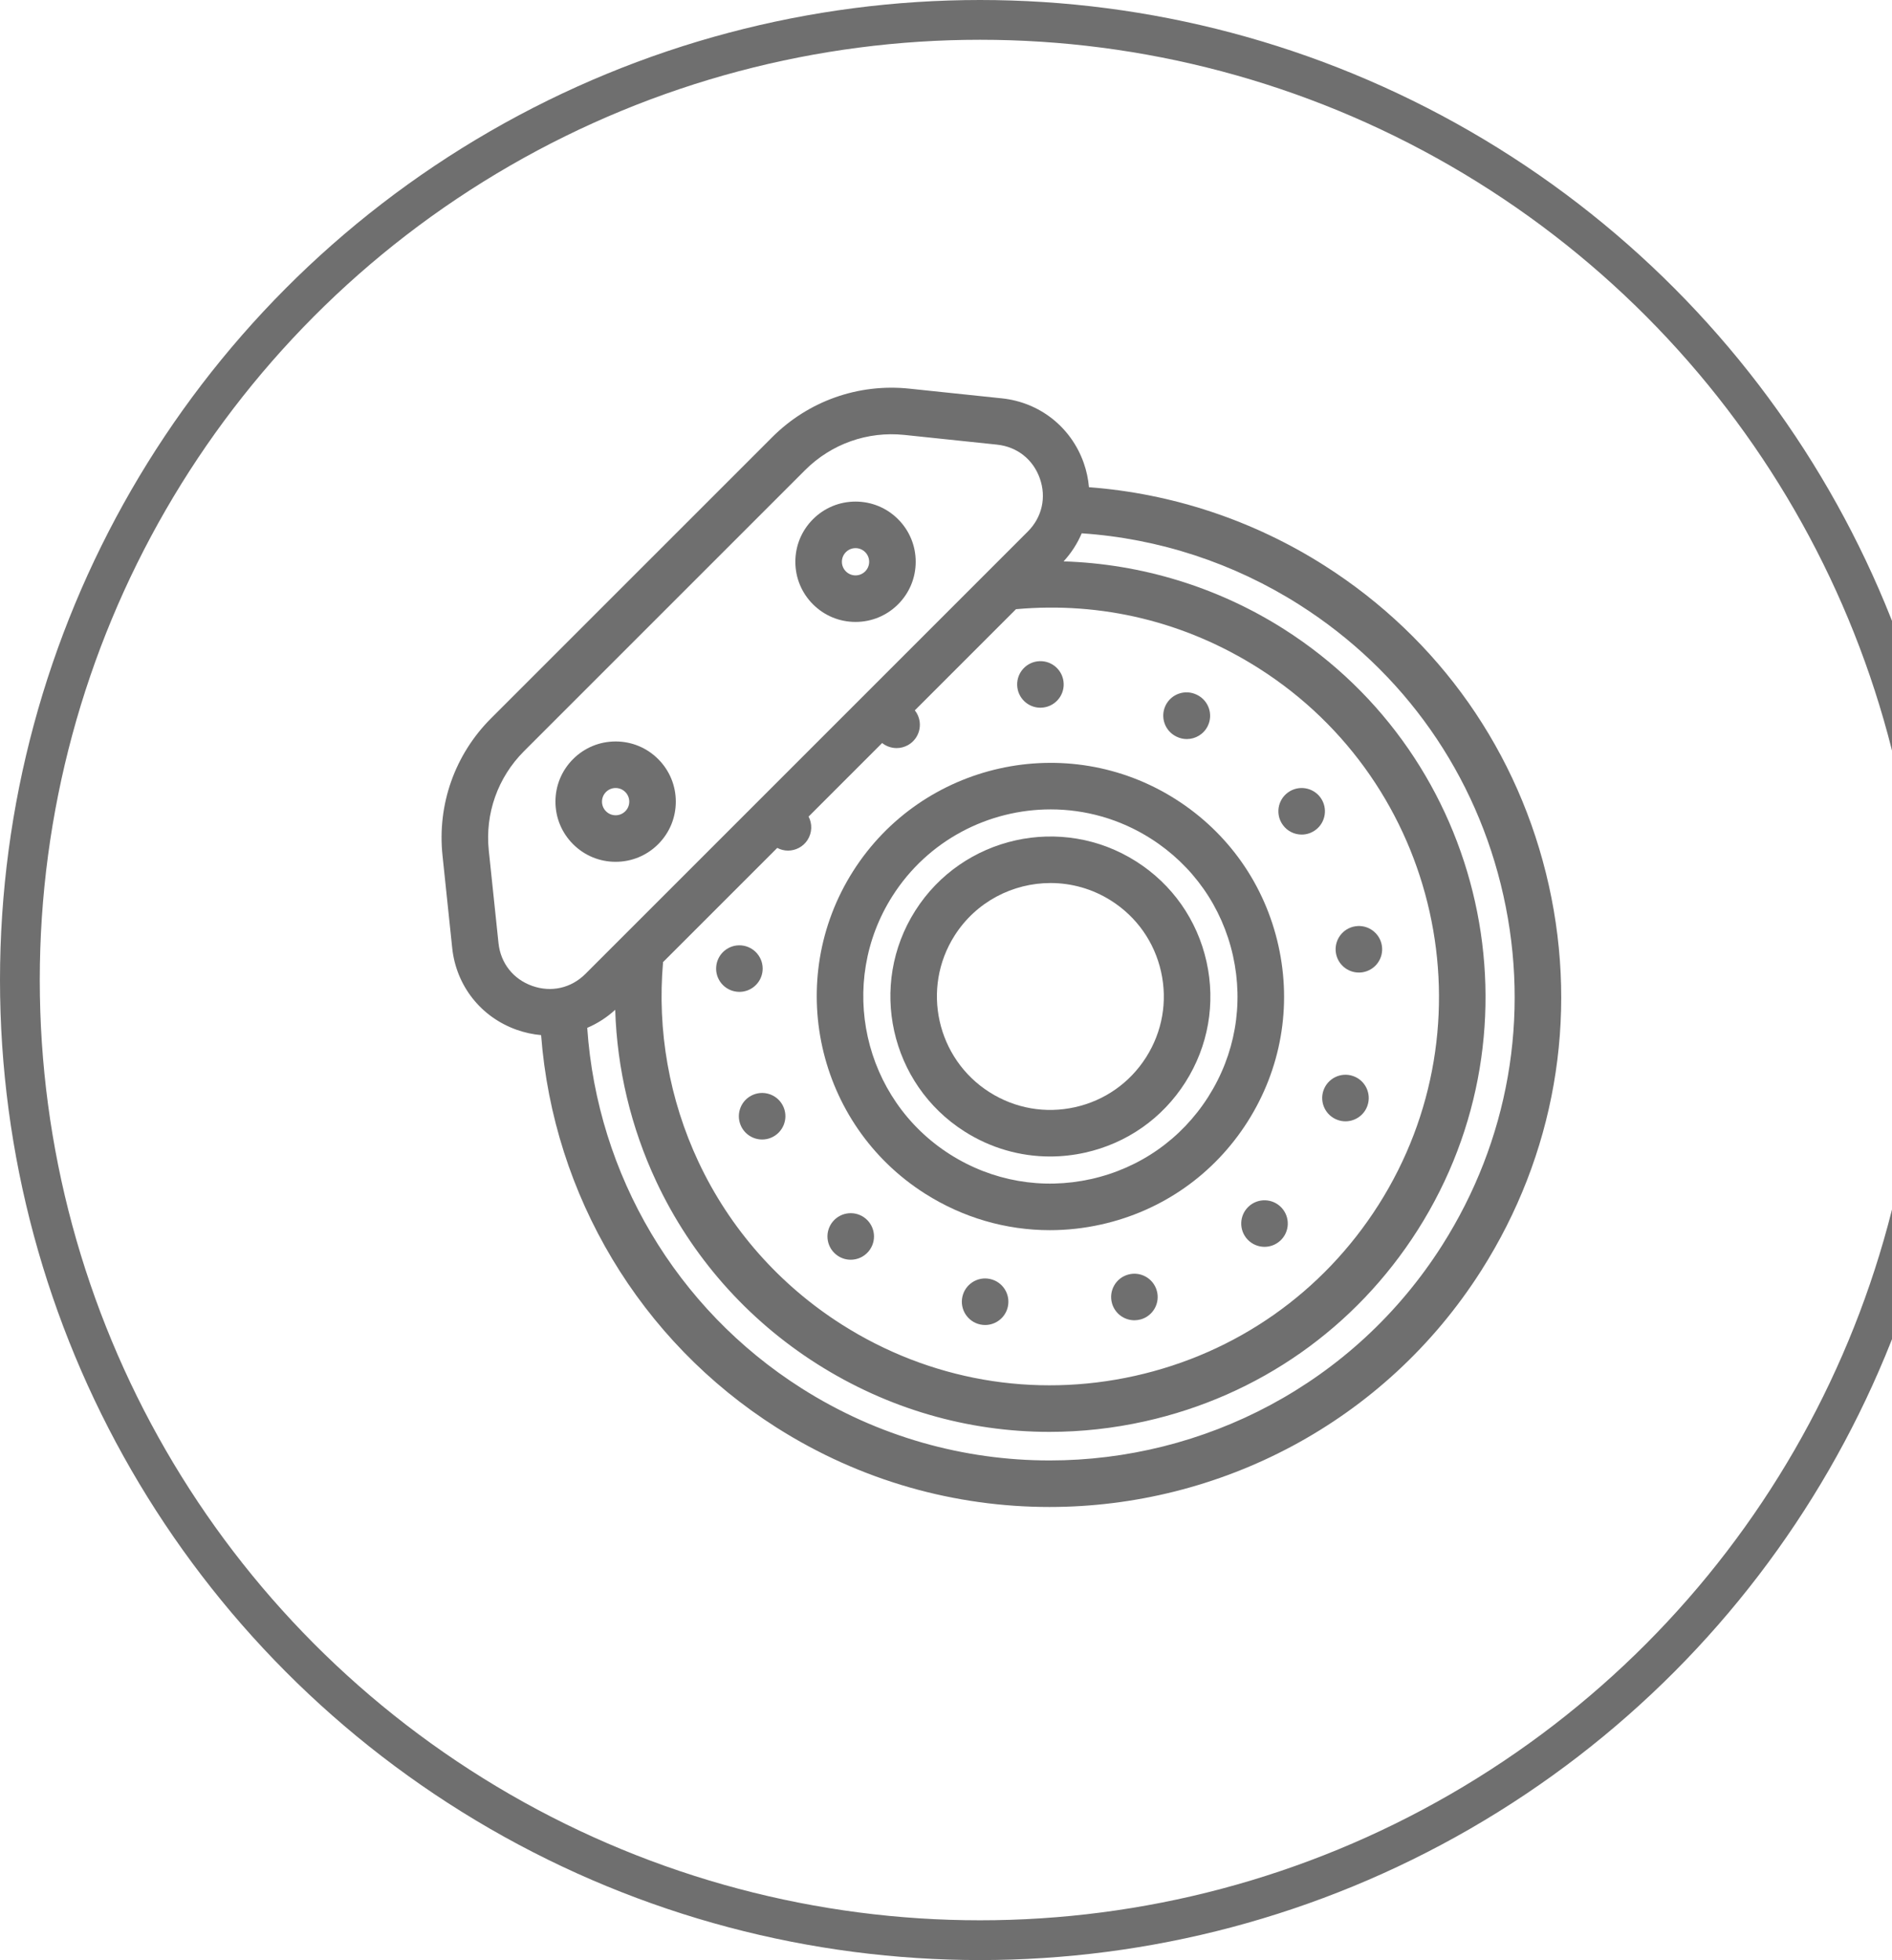 <?xml version="1.0" encoding="UTF-8"?> <svg xmlns="http://www.w3.org/2000/svg" width="666" height="690" viewBox="0 0 666 690" fill="none"><path d="M545.2 311.681C534.757 264.81 506.686 224.813 466.16 199.058C441.135 183.155 412.654 173.722 383.325 171.514C383.07 168.639 382.47 165.758 381.469 162.932C377.001 150.322 365.96 141.622 352.655 140.228L320.072 136.813C302.147 134.935 284.561 141.166 271.817 153.908L172.86 252.865C160.118 265.607 153.886 283.195 155.764 301.119L159.179 333.703C160.574 347.007 169.274 358.048 181.883 362.516C184.712 363.518 187.596 364.137 190.475 364.391C194.794 420.827 225.314 472.008 273.3 502.503C303.129 521.46 336.462 530.504 369.435 530.502C428.936 530.497 487.236 501.036 521.452 447.21C547.209 406.683 555.642 358.551 545.2 311.681ZM233.405 338.681L273.597 298.489C274.794 299.117 276.088 299.437 277.374 299.437C280.068 299.437 282.708 298.108 284.273 295.678C284.264 295.678 284.264 295.678 284.264 295.678C285.913 293.109 285.945 289.974 284.633 287.453L310.518 261.568C311.972 262.72 313.775 263.346 315.621 263.346C316.977 263.346 318.361 263.009 319.635 262.29C323.576 260.06 324.969 255.063 322.739 251.122C322.526 250.743 322.28 250.396 322.019 250.067L357.631 214.455C387.852 211.728 417.363 218.902 443.136 235.28C506.814 275.757 525.696 360.501 485.228 424.186C465.618 455.035 435.169 476.402 399.489 484.35C363.81 492.298 327.171 485.877 296.321 466.268C274.343 452.298 256.904 432.515 245.893 409.059C235.571 387.071 231.286 362.798 233.405 338.681ZM175.474 331.994L172.059 299.411C170.698 286.424 175.213 273.682 184.446 264.449L283.402 165.493C292.635 156.26 305.373 151.747 318.362 153.106L350.946 156.522C358.015 157.263 363.651 161.704 366.024 168.402C368.396 175.1 366.813 182.099 361.788 187.124L206.077 342.837C201.052 347.862 194.049 349.444 187.356 347.072C180.657 344.699 176.215 339.062 175.474 331.994ZM507.624 438.422C476.524 487.347 423.546 514.124 369.462 514.122C339.498 514.121 309.193 505.902 282.087 488.675C238.105 460.724 210.259 413.646 206.709 361.83C210.263 360.321 213.595 358.194 216.556 355.477C217.208 376.348 222.112 396.954 231.063 416.021C243.398 442.299 262.926 464.454 287.534 480.096C312.414 495.911 340.649 504.065 369.434 504.064C380.611 504.064 391.878 502.832 403.054 500.343C443.006 491.443 477.1 467.518 499.059 432.974C544.371 361.663 523.228 266.775 451.927 221.452C428.655 206.663 401.733 198.474 374.393 197.62C377.124 194.651 379.26 191.312 380.773 187.743C407.886 189.56 434.248 198.189 457.374 212.885C494.206 236.293 519.718 272.645 529.209 315.244C538.699 357.843 531.033 401.588 507.624 438.422Z" fill="#6F6F6F"></path><path d="M325.611 420.191C338.965 428.678 354.12 433.055 369.569 433.055C375.571 433.055 381.617 432.394 387.618 431.057C409.062 426.279 427.361 413.436 439.145 394.894C450.93 376.353 454.789 354.331 450.011 332.887C445.233 311.443 432.391 293.144 413.849 281.359C375.572 257.031 324.642 268.38 300.314 306.656C275.987 344.933 287.335 395.864 325.611 420.191ZM314.141 315.445C326.677 295.722 348.032 284.928 369.835 284.928C381.915 284.928 394.132 288.243 405.06 295.188C419.909 304.626 430.193 319.28 434.018 336.452C437.844 353.623 434.755 371.258 425.317 386.107C415.88 400.955 401.226 411.239 384.053 415.065C366.884 418.891 349.248 415.801 334.397 406.364C303.747 386.883 294.66 346.097 314.141 315.445Z" fill="#6F6F6F"></path><path d="M470.942 394.28C471.825 394.59 472.727 394.736 473.618 394.736C477.013 394.736 480.19 392.606 481.355 389.22C482.838 384.942 480.573 380.272 476.294 378.797C472.016 377.314 467.355 379.589 465.872 383.867C464.398 388.136 466.664 392.806 470.942 394.28Z" fill="#6F6F6F"></path><path d="M458.198 293.792C459.89 293.792 461.584 293.273 463.049 292.199C466.69 289.514 467.472 284.389 464.797 280.739C462.112 277.099 456.987 276.316 453.337 279.001C449.696 281.677 448.913 286.802 451.599 290.452C453.201 292.636 455.686 293.792 458.198 293.792Z" fill="#6F6F6F"></path><path d="M478.334 342.366C478.743 342.366 479.163 342.338 479.581 342.275C484.06 341.583 487.127 337.405 486.435 332.936C485.752 328.457 481.565 325.39 477.096 326.082C472.626 326.764 469.559 330.951 470.242 335.421C470.871 339.471 474.357 342.366 478.334 342.366Z" fill="#6F6F6F"></path><path d="M348.489 450.237C344.065 449.281 339.705 452.103 338.759 456.526C337.813 460.95 340.625 465.301 345.048 466.257C345.632 466.375 346.205 466.439 346.778 466.439C350.555 466.439 353.959 463.808 354.779 459.958C355.725 455.534 352.913 451.183 348.489 450.237Z" fill="#6F6F6F"></path><path d="M397.112 448.69C392.752 449.909 390.213 454.433 391.433 458.793C392.452 462.407 395.738 464.774 399.315 464.774C400.053 464.774 400.79 464.673 401.536 464.473C405.887 463.253 408.436 458.73 407.206 454.37C405.987 450.019 401.472 447.47 397.112 448.69Z" fill="#6F6F6F"></path><path d="M439.494 424.765C436.208 427.869 436.053 433.058 439.157 436.353C440.768 438.055 442.944 438.92 445.119 438.92C447.131 438.92 449.152 438.182 450.735 436.689C454.03 433.586 454.185 428.406 451.081 425.111C447.976 421.816 442.788 421.662 439.494 424.765Z" fill="#6F6F6F"></path><path d="M304.697 428.962C301.212 426.076 296.05 426.55 293.155 430.036C290.27 433.513 290.752 438.683 294.229 441.568C295.759 442.843 297.616 443.462 299.454 443.462C301.811 443.462 304.142 442.451 305.763 440.503C308.656 437.017 308.174 431.856 304.697 428.962Z" fill="#6F6F6F"></path><path d="M414.062 259.277C414.108 259.295 414.153 259.323 414.189 259.341C414.199 259.341 414.199 259.341 414.199 259.341C415.346 259.905 416.566 260.169 417.768 260.169C420.808 260.169 423.73 258.476 425.149 255.554C427.124 251.486 425.432 246.589 421.363 244.604C421.336 244.595 421.307 244.577 421.28 244.568C421.262 244.559 421.254 244.559 421.244 244.55C417.167 242.574 412.27 244.277 410.295 248.345C408.328 252.405 410.011 257.293 414.062 259.277Z" fill="#6F6F6F"></path><path d="M265.131 385.381C260.954 387.111 258.978 391.908 260.709 396.085C262.018 399.235 265.068 401.137 268.281 401.137C269.328 401.137 270.393 400.937 271.421 400.509C275.59 398.771 277.574 393.983 275.845 389.805C274.106 385.618 269.309 383.643 265.131 385.381Z" fill="#6F6F6F"></path><path d="M259.54 349.13C259.785 349.158 260.031 349.167 260.277 349.167C264.473 349.167 268.05 345.963 268.433 341.703C268.833 337.197 265.502 333.22 260.996 332.81C256.49 332.409 252.514 335.741 252.112 340.247C251.703 344.752 255.034 348.73 259.54 349.13Z" fill="#6F6F6F"></path><path d="M366.23 249.135C366.321 249.135 366.412 249.135 366.503 249.125C371.026 248.98 374.576 245.193 374.422 240.669C374.276 236.155 370.498 232.605 365.975 232.75C361.451 232.896 357.901 236.683 358.056 241.206C358.192 245.639 361.833 249.135 366.23 249.135Z" fill="#6F6F6F"></path><path d="M339.517 398.312C348.662 404.123 359.039 407.12 369.617 407.12C373.727 407.12 377.867 406.668 381.976 405.752C396.66 402.481 409.19 393.686 417.26 380.99C425.33 368.293 427.973 353.214 424.702 338.53C421.429 323.847 412.636 311.316 399.94 303.246C399.939 303.246 399.939 303.246 399.939 303.246C373.729 286.586 338.852 294.36 322.195 320.569C305.537 346.777 313.308 381.654 339.517 398.312ZM336.022 329.356C343.624 317.397 356.572 310.852 369.792 310.852C377.117 310.852 384.526 312.862 391.15 317.073C400.154 322.794 406.39 331.68 408.71 342.093C411.03 352.506 409.156 363.198 403.433 372.201C397.711 381.204 388.826 387.44 378.414 389.76C368.002 392.08 357.309 390.206 348.306 384.484C329.72 372.671 324.21 347.941 336.022 329.356Z" fill="#6F6F6F"></path><path d="M216.705 303.382C222.363 303.382 227.683 301.179 231.683 297.177C235.685 293.176 237.887 287.858 237.887 282.2C237.887 276.542 235.683 271.222 231.683 267.222C227.682 263.221 222.363 261.018 216.705 261.018C211.047 261.018 205.727 263.221 201.728 267.222C197.727 271.222 195.524 276.542 195.524 282.2C195.524 287.858 197.727 293.177 201.728 297.177C205.728 301.179 211.047 303.382 216.705 303.382ZM213.314 278.807C214.22 277.901 215.424 277.403 216.706 277.403C217.987 277.403 219.192 277.901 220.099 278.808C221.005 279.715 221.504 280.919 221.504 282.2C221.504 283.482 221.005 284.686 220.099 285.593C219.193 286.499 217.988 286.998 216.706 286.998C215.425 286.998 214.221 286.499 213.314 285.593C212.407 284.686 211.909 283.482 211.909 282.2C211.909 280.919 212.406 279.714 213.314 278.807Z" fill="#6F6F6F"></path><path d="M301.153 218.938C306.811 218.938 312.13 216.735 316.131 212.734C320.132 208.733 322.334 203.414 322.334 197.756C322.334 192.098 320.13 186.779 316.131 182.778C312.129 178.778 306.811 176.574 301.153 176.574C295.494 176.574 290.174 178.778 286.175 182.778C282.174 186.779 279.972 192.098 279.972 197.756C279.972 203.414 282.174 208.734 286.175 212.734C290.175 216.735 295.495 218.938 301.153 218.938ZM297.761 194.364C298.667 193.458 299.871 192.959 301.154 192.959C302.434 192.959 303.639 193.458 304.546 194.365C305.453 195.271 305.951 196.476 305.951 197.757C305.951 199.039 305.453 200.243 304.546 201.15C303.64 202.055 302.435 202.555 301.154 202.555C299.872 202.555 298.668 202.056 297.761 201.15C296.855 200.243 296.356 199.039 296.356 197.757C296.356 196.476 296.855 195.27 297.761 194.364Z" fill="#6F6F6F"></path><circle cx="345" cy="345" r="338" stroke="#6F6F6F" stroke-width="14"></circle></svg> 